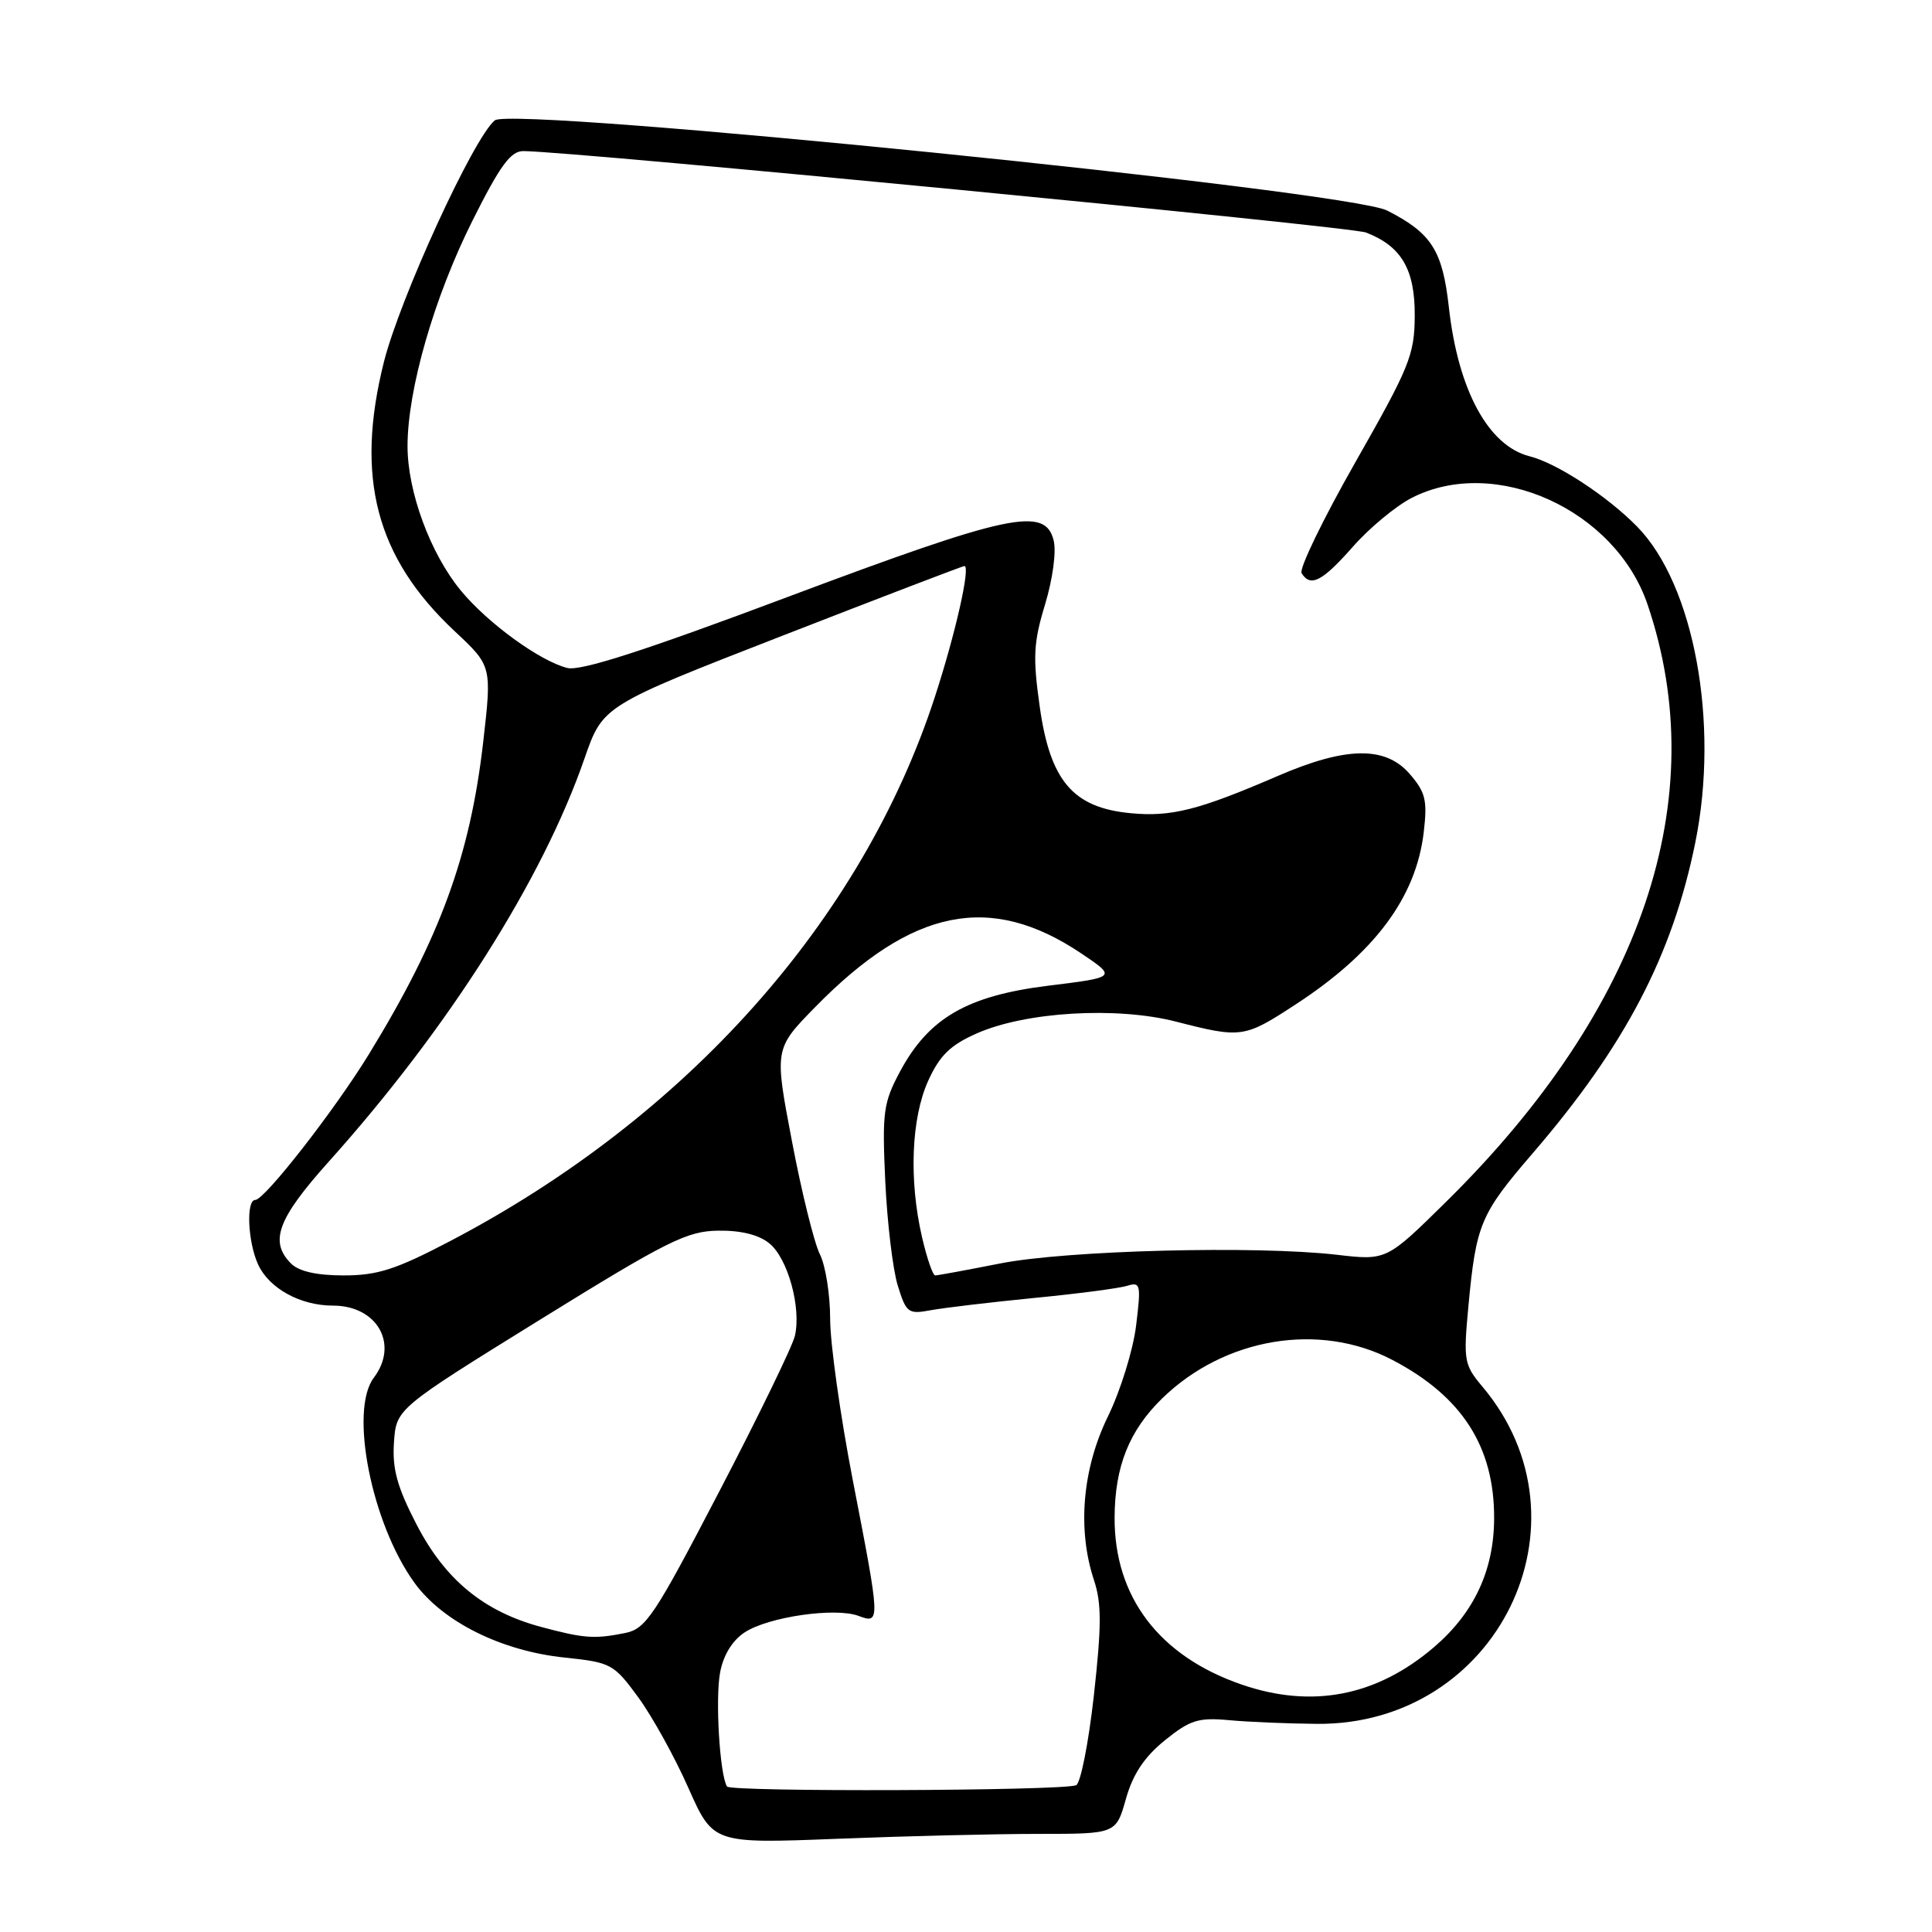 <?xml version="1.0" encoding="UTF-8" standalone="no"?>
<!DOCTYPE svg PUBLIC "-//W3C//DTD SVG 1.1//EN" "http://www.w3.org/Graphics/SVG/1.1/DTD/svg11.dtd" >
<svg xmlns="http://www.w3.org/2000/svg" xmlns:xlink="http://www.w3.org/1999/xlink" version="1.1" viewBox="0 0 256 256">
 <g >
 <path fill="currentColor"
d=" M 137.60 243.00 C 147.88 243.00 147.88 243.00 149.19 238.36 C 150.12 235.07 151.63 232.81 154.34 230.61 C 157.68 227.91 158.78 227.56 162.84 227.93 C 165.40 228.17 170.65 228.39 174.50 228.42 C 198.41 228.62 211.59 201.75 196.43 183.74 C 193.99 180.84 193.90 180.29 194.57 173.09 C 195.59 162.21 196.15 160.88 203.07 152.84 C 215.33 138.60 221.60 126.61 224.64 111.62 C 227.85 95.77 224.47 77.46 216.92 69.77 C 212.96 65.73 206.26 61.35 202.68 60.46 C 197.21 59.08 193.20 51.68 191.98 40.70 C 191.14 33.18 189.69 30.90 183.81 27.90 C 178.58 25.24 67.86 14.04 65.56 15.95 C 62.72 18.30 53.00 39.51 50.87 47.96 C 47.03 63.27 49.82 73.88 60.26 83.65 C 65.18 88.25 65.18 88.25 64.02 98.38 C 62.29 113.40 58.30 124.31 48.90 139.66 C 44.38 147.05 35.06 159.00 33.82 159.00 C 32.59 159.00 32.83 164.54 34.19 167.53 C 35.65 170.72 39.79 173.00 44.12 173.00 C 49.99 173.00 52.89 178.12 49.53 182.56 C 46.26 186.89 49.23 201.88 54.92 209.73 C 58.67 214.90 66.44 218.77 74.85 219.64 C 80.97 220.28 81.33 220.48 84.57 224.90 C 86.42 227.43 89.41 232.83 91.21 236.90 C 94.49 244.29 94.49 244.29 110.91 243.65 C 119.93 243.29 131.95 243.00 137.60 243.00 Z  M 96.33 236.72 C 95.37 235.16 94.76 225.10 95.42 221.59 C 95.85 219.31 97.04 217.37 98.67 216.30 C 101.80 214.24 110.67 212.96 113.75 214.11 C 116.68 215.20 116.67 215.05 112.99 196.09 C 111.35 187.61 110.00 178.02 110.00 174.79 C 110.00 171.55 109.39 167.69 108.64 166.20 C 107.89 164.72 106.22 157.98 104.94 151.23 C 102.60 138.97 102.60 138.97 108.05 133.41 C 120.86 120.34 131.22 118.25 143.24 126.31 C 147.97 129.49 147.97 129.49 138.91 130.61 C 128.14 131.94 123.05 134.90 119.25 142.00 C 117.05 146.11 116.88 147.36 117.30 156.50 C 117.56 162.00 118.30 168.23 118.96 170.35 C 120.08 173.97 120.34 174.17 123.33 173.61 C 125.07 173.29 131.22 172.56 137.00 171.99 C 142.78 171.43 148.35 170.70 149.38 170.37 C 151.12 169.83 151.21 170.20 150.54 175.64 C 150.15 178.86 148.47 184.28 146.81 187.68 C 143.42 194.62 142.73 202.63 144.95 209.35 C 145.98 212.45 145.97 215.39 144.94 224.69 C 144.23 231.02 143.17 236.36 142.58 236.56 C 140.34 237.31 96.79 237.46 96.33 236.72 Z  M 164.49 223.20 C 153.60 219.44 147.65 211.60 147.69 201.09 C 147.72 194.31 149.62 189.56 154.00 185.29 C 162.27 177.24 174.84 175.14 184.50 180.20 C 193.74 185.03 198.02 191.71 197.98 201.22 C 197.95 208.09 195.32 213.71 190.02 218.25 C 182.41 224.77 173.83 226.43 164.49 223.20 Z  M 71.67 215.57 C 64.10 213.53 58.99 209.33 55.21 202.03 C 52.63 197.05 51.97 194.66 52.20 191.16 C 52.50 186.67 52.50 186.67 71.50 174.90 C 88.41 164.43 91.01 163.13 95.14 163.07 C 98.15 163.02 100.54 163.61 101.94 164.75 C 104.39 166.73 106.19 173.26 105.33 177.00 C 105.01 178.38 100.50 187.66 95.30 197.64 C 86.67 214.21 85.59 215.83 82.80 216.39 C 78.75 217.20 77.37 217.10 71.67 215.57 Z  M 38.57 167.43 C 35.66 164.52 36.77 161.51 43.53 153.96 C 59.37 136.31 71.89 116.57 77.45 100.50 C 79.88 93.50 79.88 93.50 103.64 84.25 C 116.71 79.16 127.57 75.00 127.79 75.00 C 128.63 75.00 126.61 83.95 123.87 92.36 C 114.22 121.98 90.98 148.06 59.59 164.48 C 52.45 168.22 50.01 169.00 45.55 169.00 C 41.97 169.00 39.61 168.47 38.57 167.43 Z  M 122.17 163.92 C 120.42 156.34 120.75 148.16 122.99 143.21 C 124.52 139.85 125.92 138.48 129.43 136.93 C 135.92 134.06 147.95 133.35 155.83 135.37 C 164.46 137.59 164.88 137.53 171.59 133.15 C 182.14 126.29 187.63 118.93 188.65 110.29 C 189.15 106.06 188.90 104.99 186.81 102.57 C 183.59 98.83 178.38 98.90 169.31 102.82 C 158.82 107.35 155.19 108.27 149.79 107.75 C 142.17 107.02 139.15 103.47 137.77 93.64 C 136.84 87.06 136.94 85.14 138.48 80.08 C 139.50 76.69 139.99 73.08 139.61 71.59 C 138.48 67.08 133.73 68.09 104.48 79.06 C 85.36 86.24 76.94 88.95 75.17 88.51 C 71.54 87.60 64.61 82.56 61.06 78.25 C 57.03 73.37 54.00 65.16 54.00 59.12 C 54.00 51.62 57.53 39.37 62.60 29.25 C 66.28 21.90 67.67 20.00 69.37 20.02 C 76.11 20.07 178.92 30.01 181.00 30.81 C 185.70 32.62 187.50 35.70 187.46 41.86 C 187.43 47.03 186.77 48.64 179.62 61.20 C 175.33 68.74 172.11 75.38 172.47 75.95 C 173.65 77.85 175.20 77.05 179.25 72.46 C 181.44 69.96 184.97 67.04 187.08 65.96 C 198.13 60.32 214.04 67.53 218.31 80.10 C 227.03 105.79 217.65 133.60 191.61 159.25 C 183.72 167.03 183.72 167.03 177.11 166.26 C 166.39 165.03 141.33 165.67 132.50 167.42 C 128.10 168.29 124.24 169.00 123.92 169.00 C 123.60 169.00 122.82 166.72 122.17 163.92 Z "/>
</g>
</svg>
